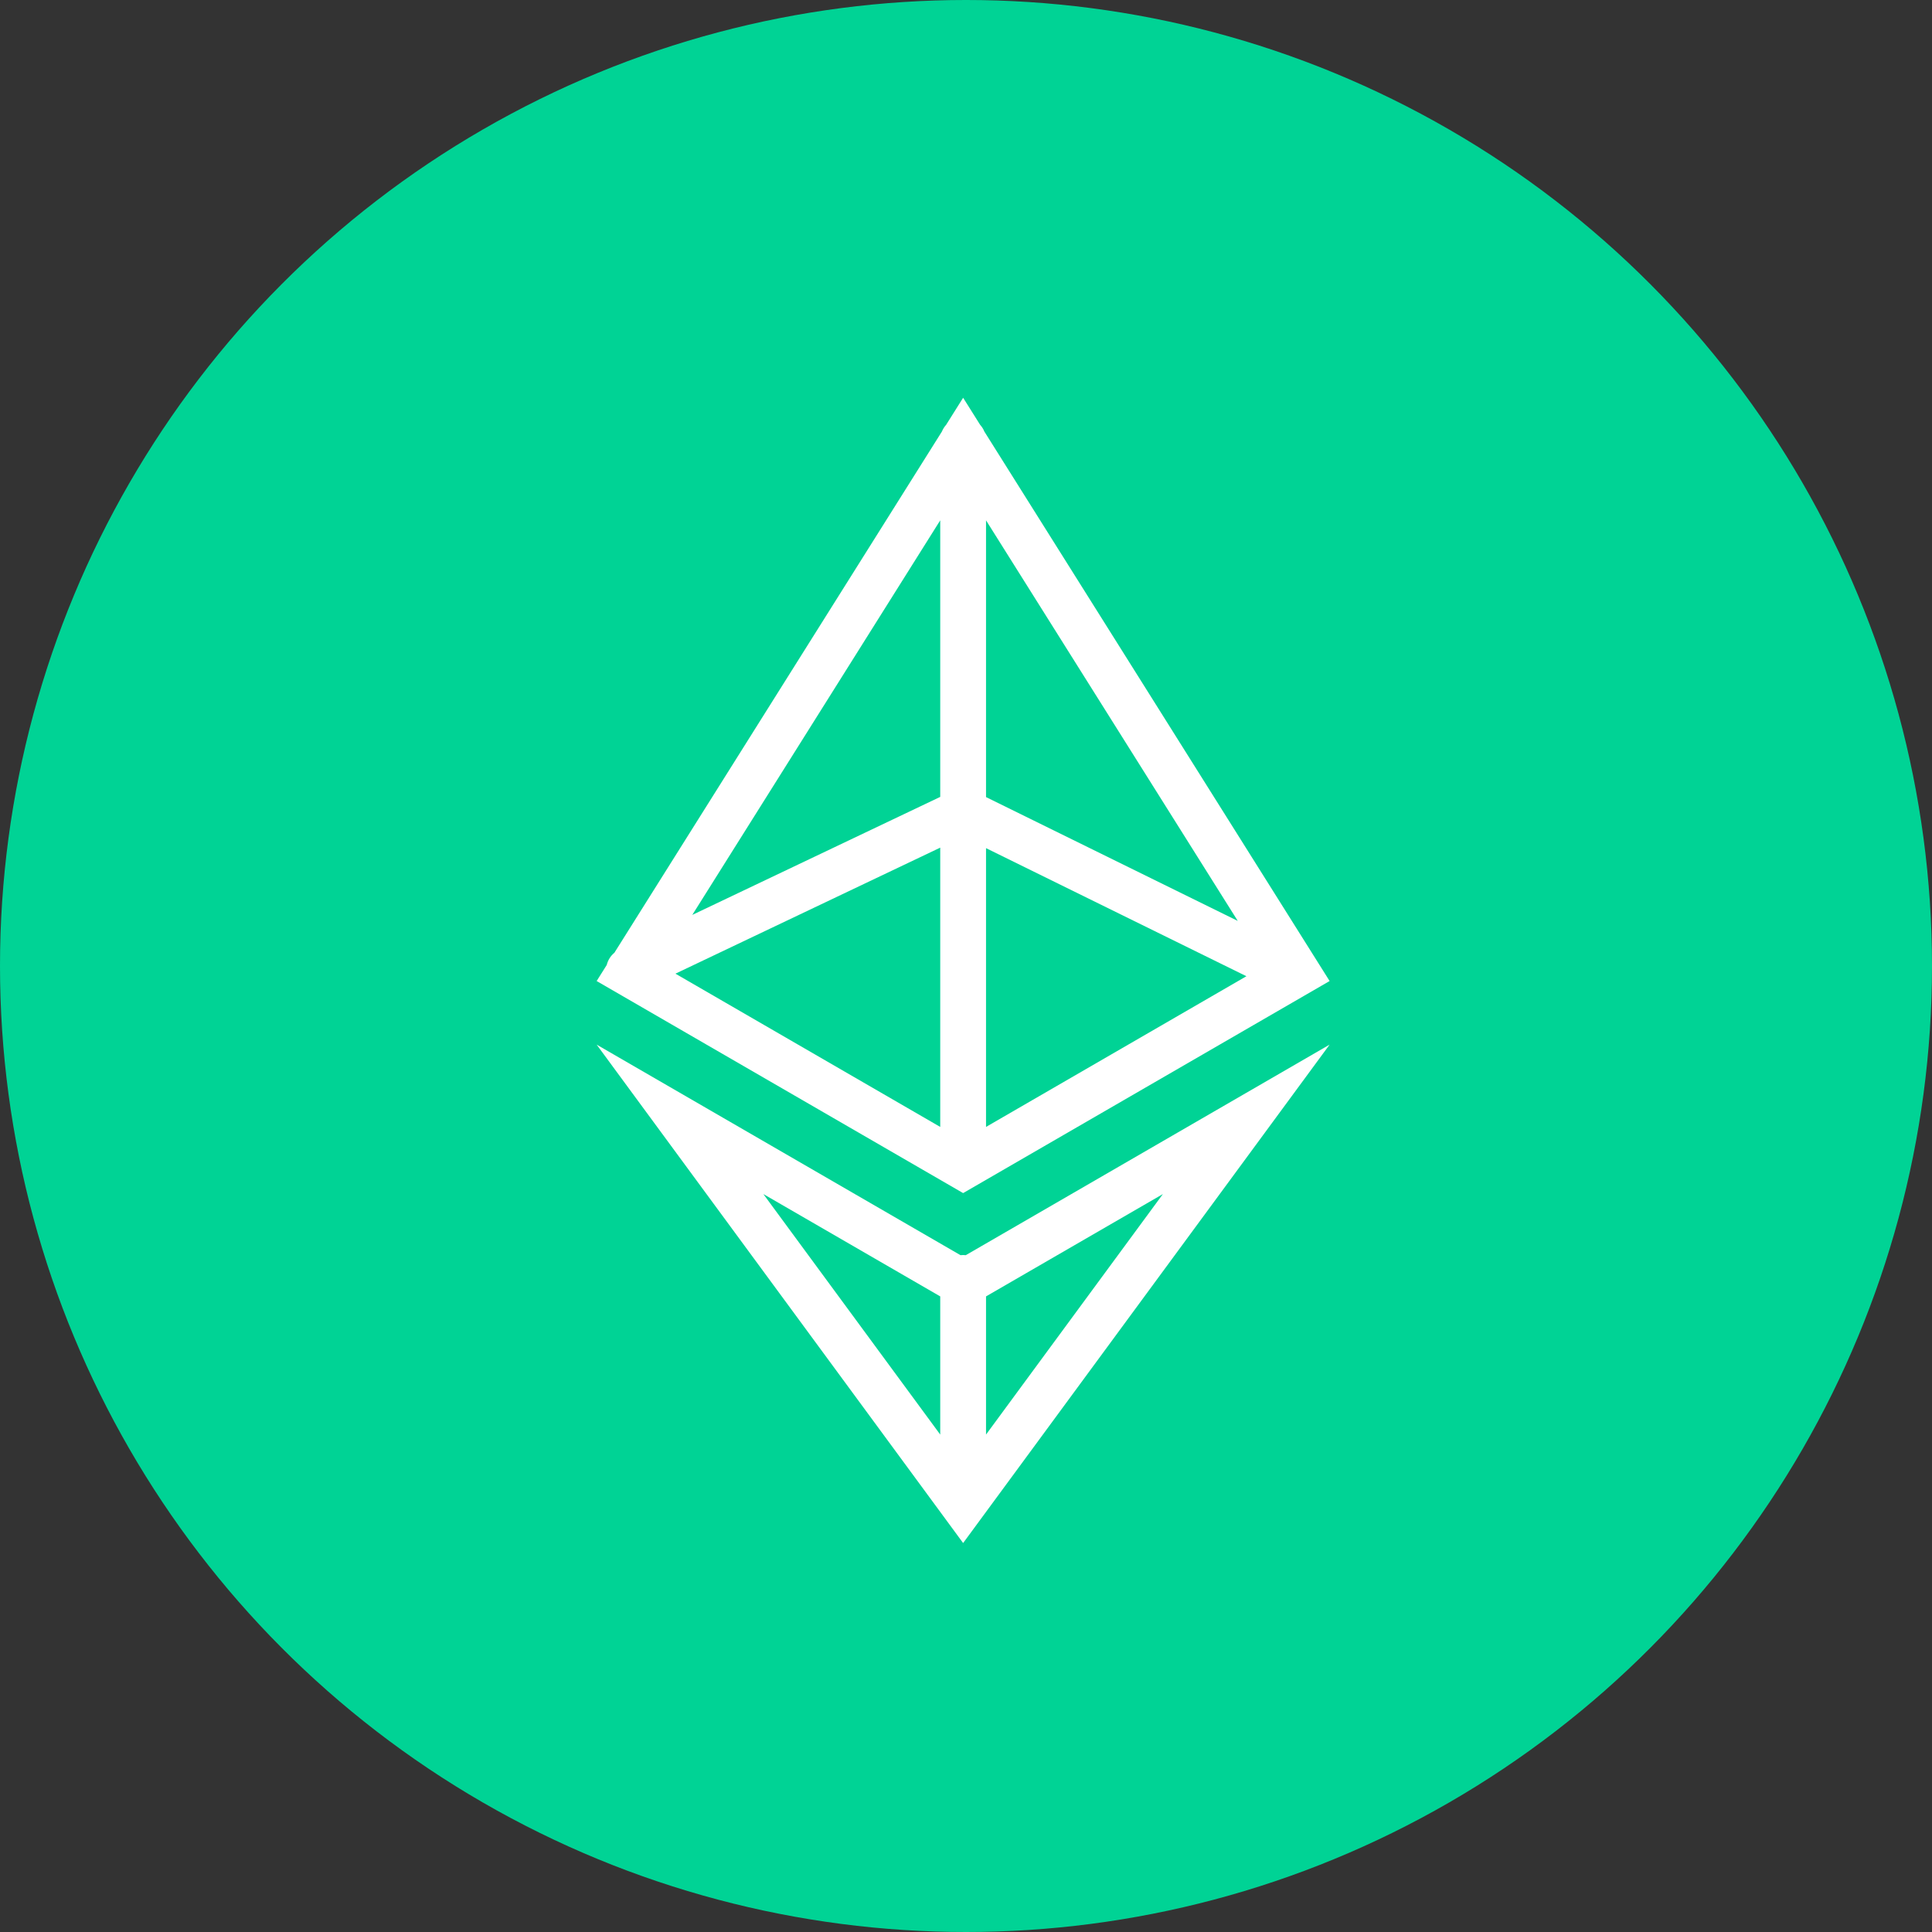 <svg width="68" height="68" viewBox="0 0 68 68" fill="none" xmlns="http://www.w3.org/2000/svg">
<rect x="0" y="0" width="68" height="68" fill="#333333" stroke="none"/>
<circle cx="34" cy="34" r="34" fill="#00D395"/>
<path fill-rule="evenodd" clip-rule="evenodd" d="M33.152 15.189L21.625 33.533C21.489 33.645 21.396 33.797 21.355 33.964L21 34.529L33.899 41.993L46.798 34.529L34.646 15.189C34.611 15.101 34.56 15.022 34.498 14.953L33.899 14L33.3 14.953C33.238 15.022 33.188 15.101 33.152 15.189ZM33.093 18.314L24.366 32.202L33.093 28.048V18.314ZM33.093 29.834L23.773 34.27L33.093 39.664V29.834ZM34.705 39.664V29.852L43.87 34.36L34.705 39.664ZM34.705 28.055V18.314L43.565 32.413L34.705 28.055ZM33.806 44.178L21 36.767L33.899 54.31L46.798 36.767L33.993 44.178C33.962 44.175 33.931 44.173 33.899 44.173C33.868 44.173 33.836 44.175 33.806 44.178ZM33.093 45.629L26.868 42.027L33.093 50.492V45.629ZM34.705 50.492L40.93 42.027L34.705 45.629V50.492Z" fill="white"/>
</svg>
